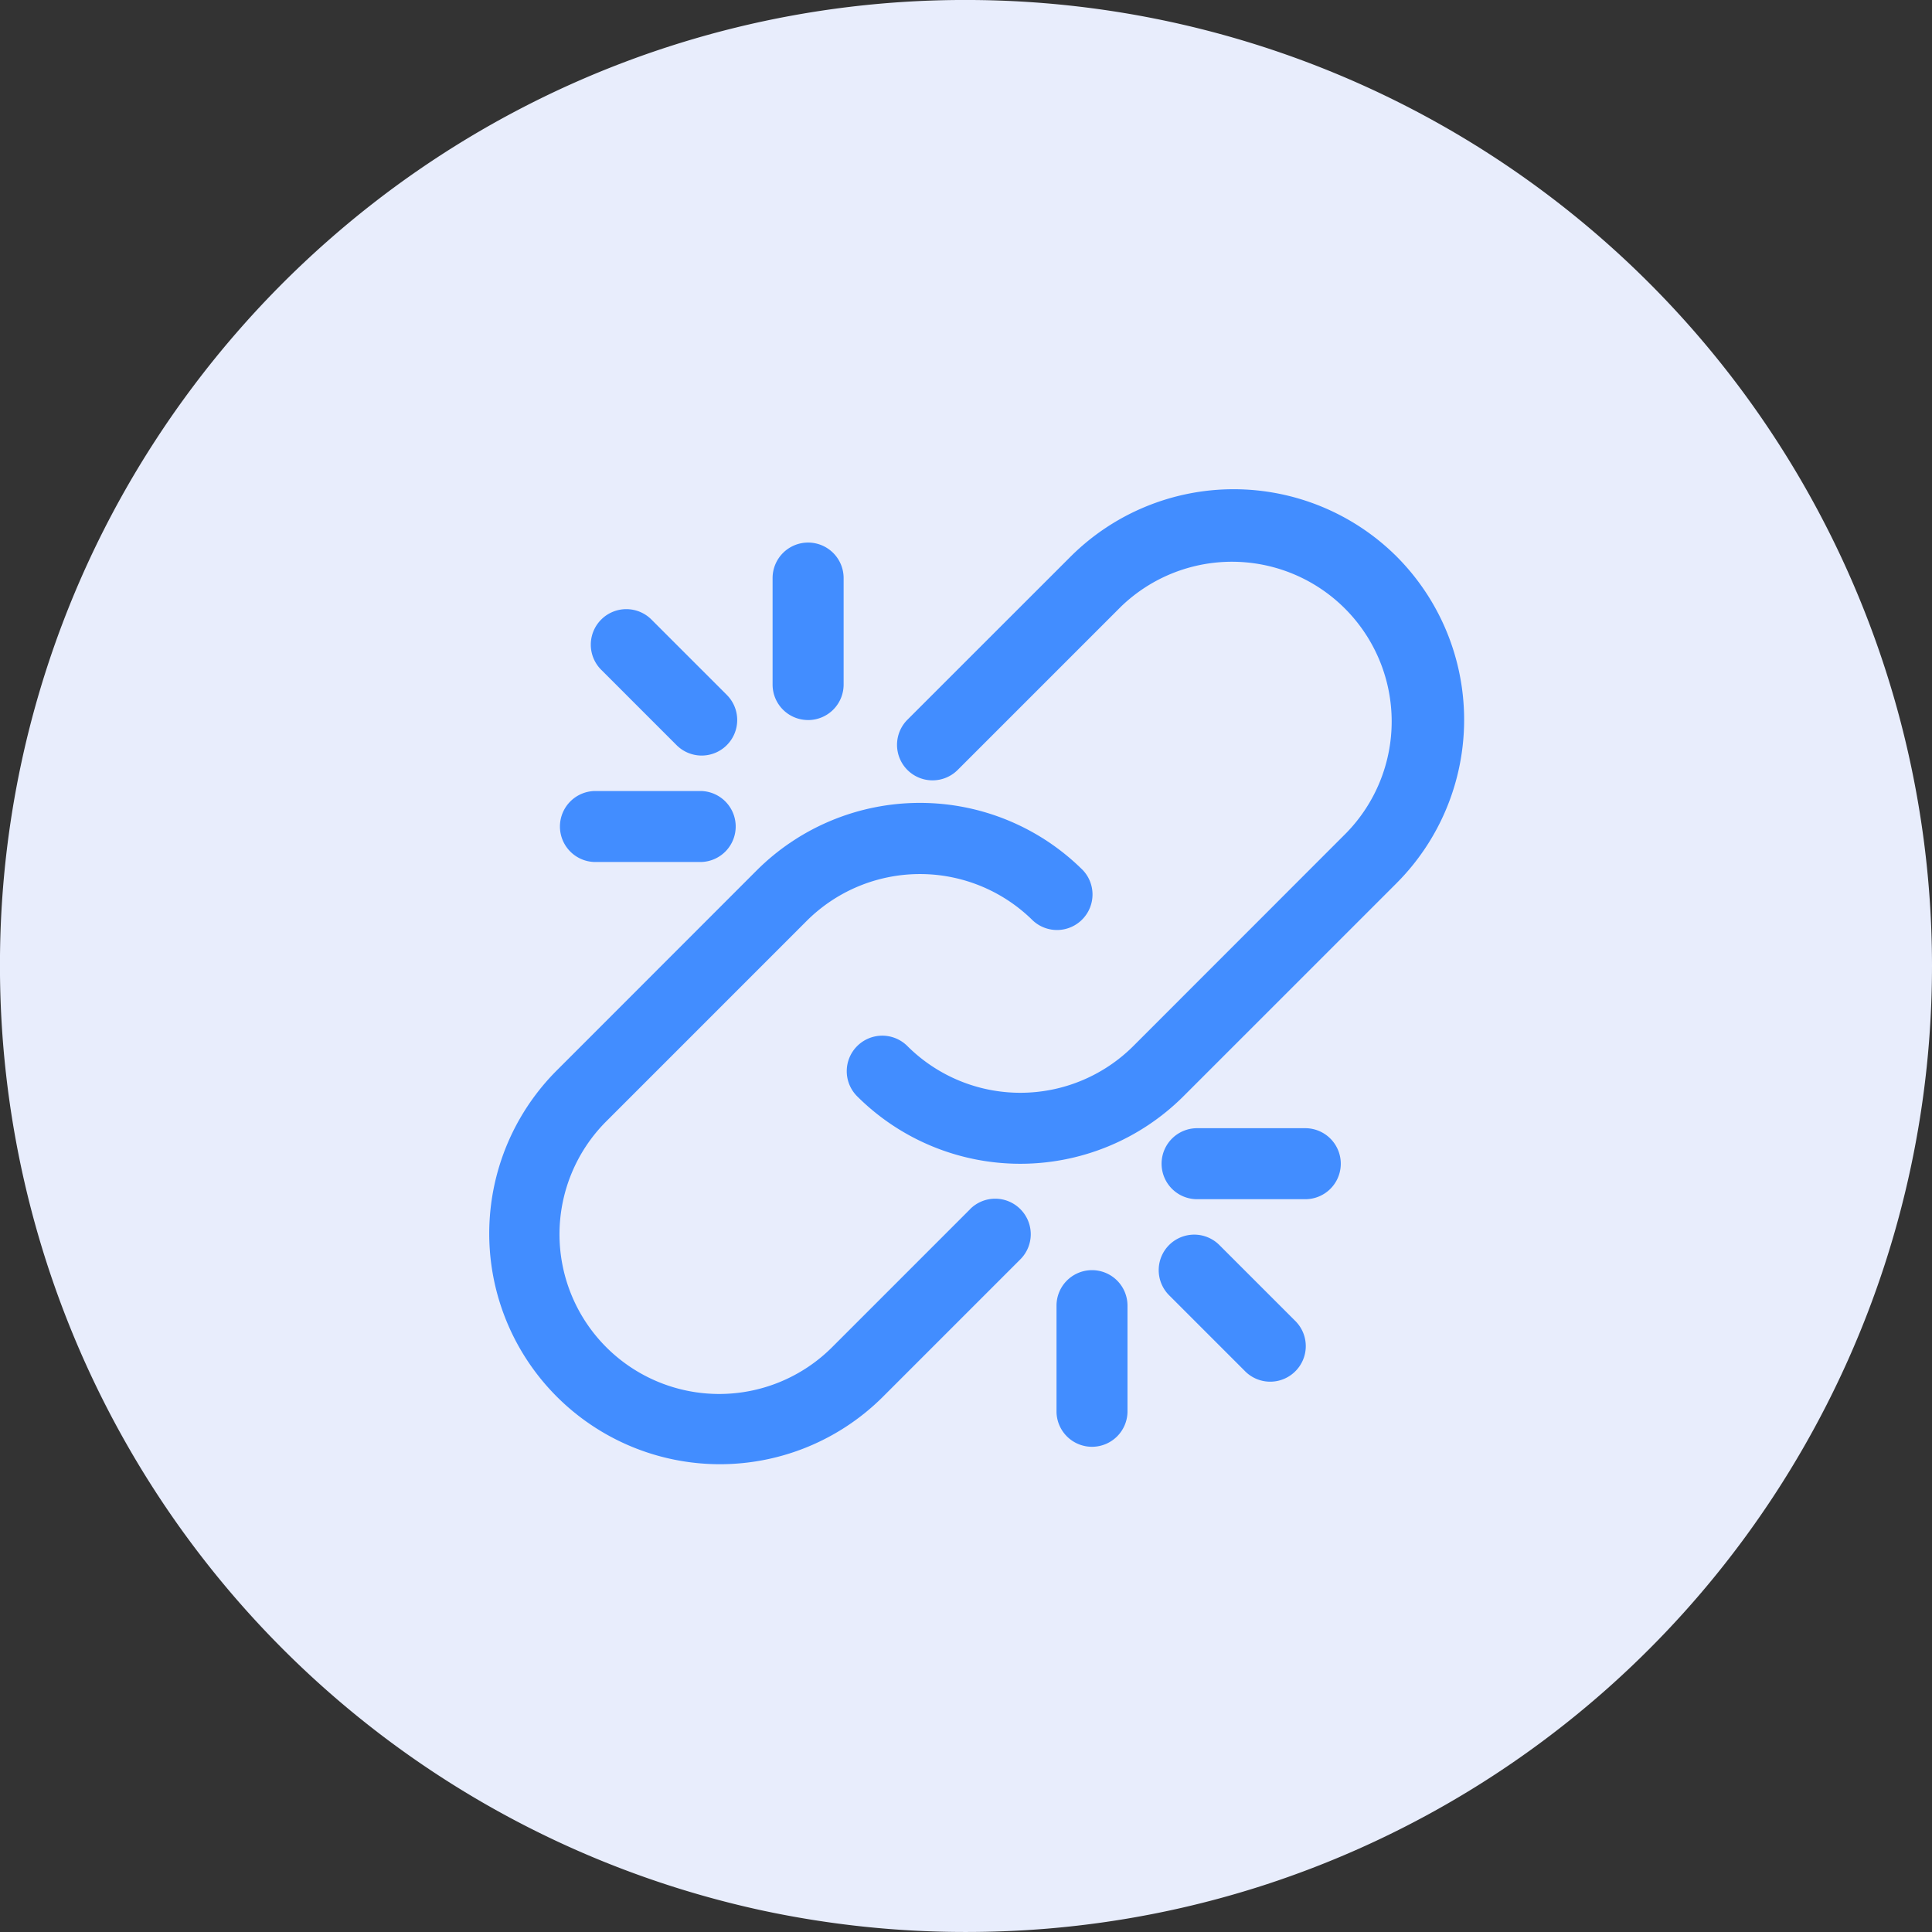 <svg xmlns="http://www.w3.org/2000/svg" width="100" height="100" viewBox="0 0 100 100">
  <rect x="0" y="0" width="100" height="100" fill="#333333" stroke="none"/>
  <g id="Group_31" data-name="Group 31" transform="translate(-969.507 -462.583)">
    <g id="Path_85" data-name="Path 85" transform="translate(969.507 462.583)">
      <path id="Path_86" data-name="Path 86" d="M67.74-257.964a50.02,50.02,0,0,1-34.578,47.576,49.762,49.762,0,0,1-11.424,2.267q-1.979.156-4,.156a50.2,50.2,0,0,1-10.6-1.125,50.02,50.02,0,0,1-39.4-48.875,49.758,49.758,0,0,1,8.1-27.289,50.217,50.217,0,0,1,8.808-10.19,50.01,50.01,0,0,1,9.965-6.86,49.78,49.78,0,0,1,23.129-5.661A50,50,0,0,1,67.74-257.964Z" transform="translate(32.26 307.964)" fill="#e8edfc"/>
    </g>
    <g id="broken-link" transform="translate(994.83 487.906)">
      <path id="Path_76" data-name="Path 76" d="M32.838-284.124a11.956,11.956,0,0,0-16.886,0l-8.443,8.44a1.84,1.84,0,0,0,0,2.6,1.84,1.84,0,0,0,2.6,0l8.443-8.443a8.265,8.265,0,0,1,11.688.176,8.266,8.266,0,0,1,0,11.513L19.2-258.792a8.278,8.278,0,0,1-11.692,0,1.838,1.838,0,0,0-2.6,0,1.836,1.836,0,0,0,0,2.6h0a11.954,11.954,0,0,0,16.886,0l11.042-11.042A11.969,11.969,0,0,0,32.838-284.124Z" transform="translate(14.136 287.614)" fill="#428dff"/>
      <path id="Path_77" data-name="Path 77" d="M12.2-251.619l-7.144,7.145a8.267,8.267,0,0,1-11.69,0,8.267,8.267,0,0,1,0-11.69h0L3.758-266.557a8.3,8.3,0,0,1,11.69,0,1.836,1.836,0,0,0,2.595-.1,1.836,1.836,0,0,0,0-2.5,11.956,11.956,0,0,0-16.886,0L-9.233-258.762a11.94,11.94,0,0,0,.078,16.886,11.94,11.94,0,0,0,16.808,0l7.145-7.145a1.836,1.836,0,0,0,0-2.6,1.835,1.835,0,0,0-2.6,0Z" transform="translate(12.691 288.882)" fill="#428dff"/>
      <path id="Path_78" data-name="Path 78" d="M16.223-250.349a1.838,1.838,0,0,0-1.844,1.831V-243a1.838,1.838,0,0,0,1.881,1.793A1.838,1.838,0,0,0,18.053-243v-5.511A1.837,1.837,0,0,0,16.223-250.349Z" transform="translate(14.983 290.769)" fill="#428dff"/>
      <path id="Path_79" data-name="Path 79" d="M22.394-251.507a1.84,1.84,0,0,0-2.6,0,1.838,1.838,0,0,0,0,2.6l3.9,3.9a1.836,1.836,0,0,0,2.6.067,1.836,1.836,0,0,0,.067-2.6c-.021-.023-.043-.044-.065-.066Z" transform="translate(15.396 290.626)" fill="#428dff"/>
      <path id="Path_80" data-name="Path 80" d="M26.786-257.123H21.275a1.838,1.838,0,0,0-1.882,1.793,1.837,1.837,0,0,0,1.793,1.881c.029,0,.059,0,.089,0h5.511a1.836,1.836,0,0,0,1.881-1.792,1.838,1.838,0,0,0-1.792-1.882Z" transform="translate(15.408 290.196)" fill="#428dff"/>
      <path id="Path_81" data-name="Path 81" d="M2.674-275.883a1.838,1.838,0,0,0,1.833-1.836v-5.512a1.839,1.839,0,0,0-1.838-1.839A1.839,1.839,0,0,0,.83-283.232v5.512a1.836,1.836,0,0,0,1.838,1.836Z" transform="translate(13.836 287.83)" fill="#428dff"/>
      <path id="Path_82" data-name="Path 82" d="M-3.406-274.854a1.836,1.836,0,0,0,2.6,0,1.838,1.838,0,0,0,0-2.6l-3.9-3.9a1.838,1.838,0,0,0-2.6,0,1.836,1.836,0,0,0,0,2.6Z" transform="translate(13.102 288.099)" fill="#428dff"/>
      <path id="Path_83" data-name="Path 83" d="M-7.524-269.539h5.511A1.837,1.837,0,0,0-.221-271.42a1.838,1.838,0,0,0-1.792-1.793H-7.524a1.839,1.839,0,0,0-1.793,1.882A1.838,1.838,0,0,0-7.524-269.539Z" transform="translate(12.977 288.833)" fill="#428dff"/>
    </g>
  </g>
</svg>

